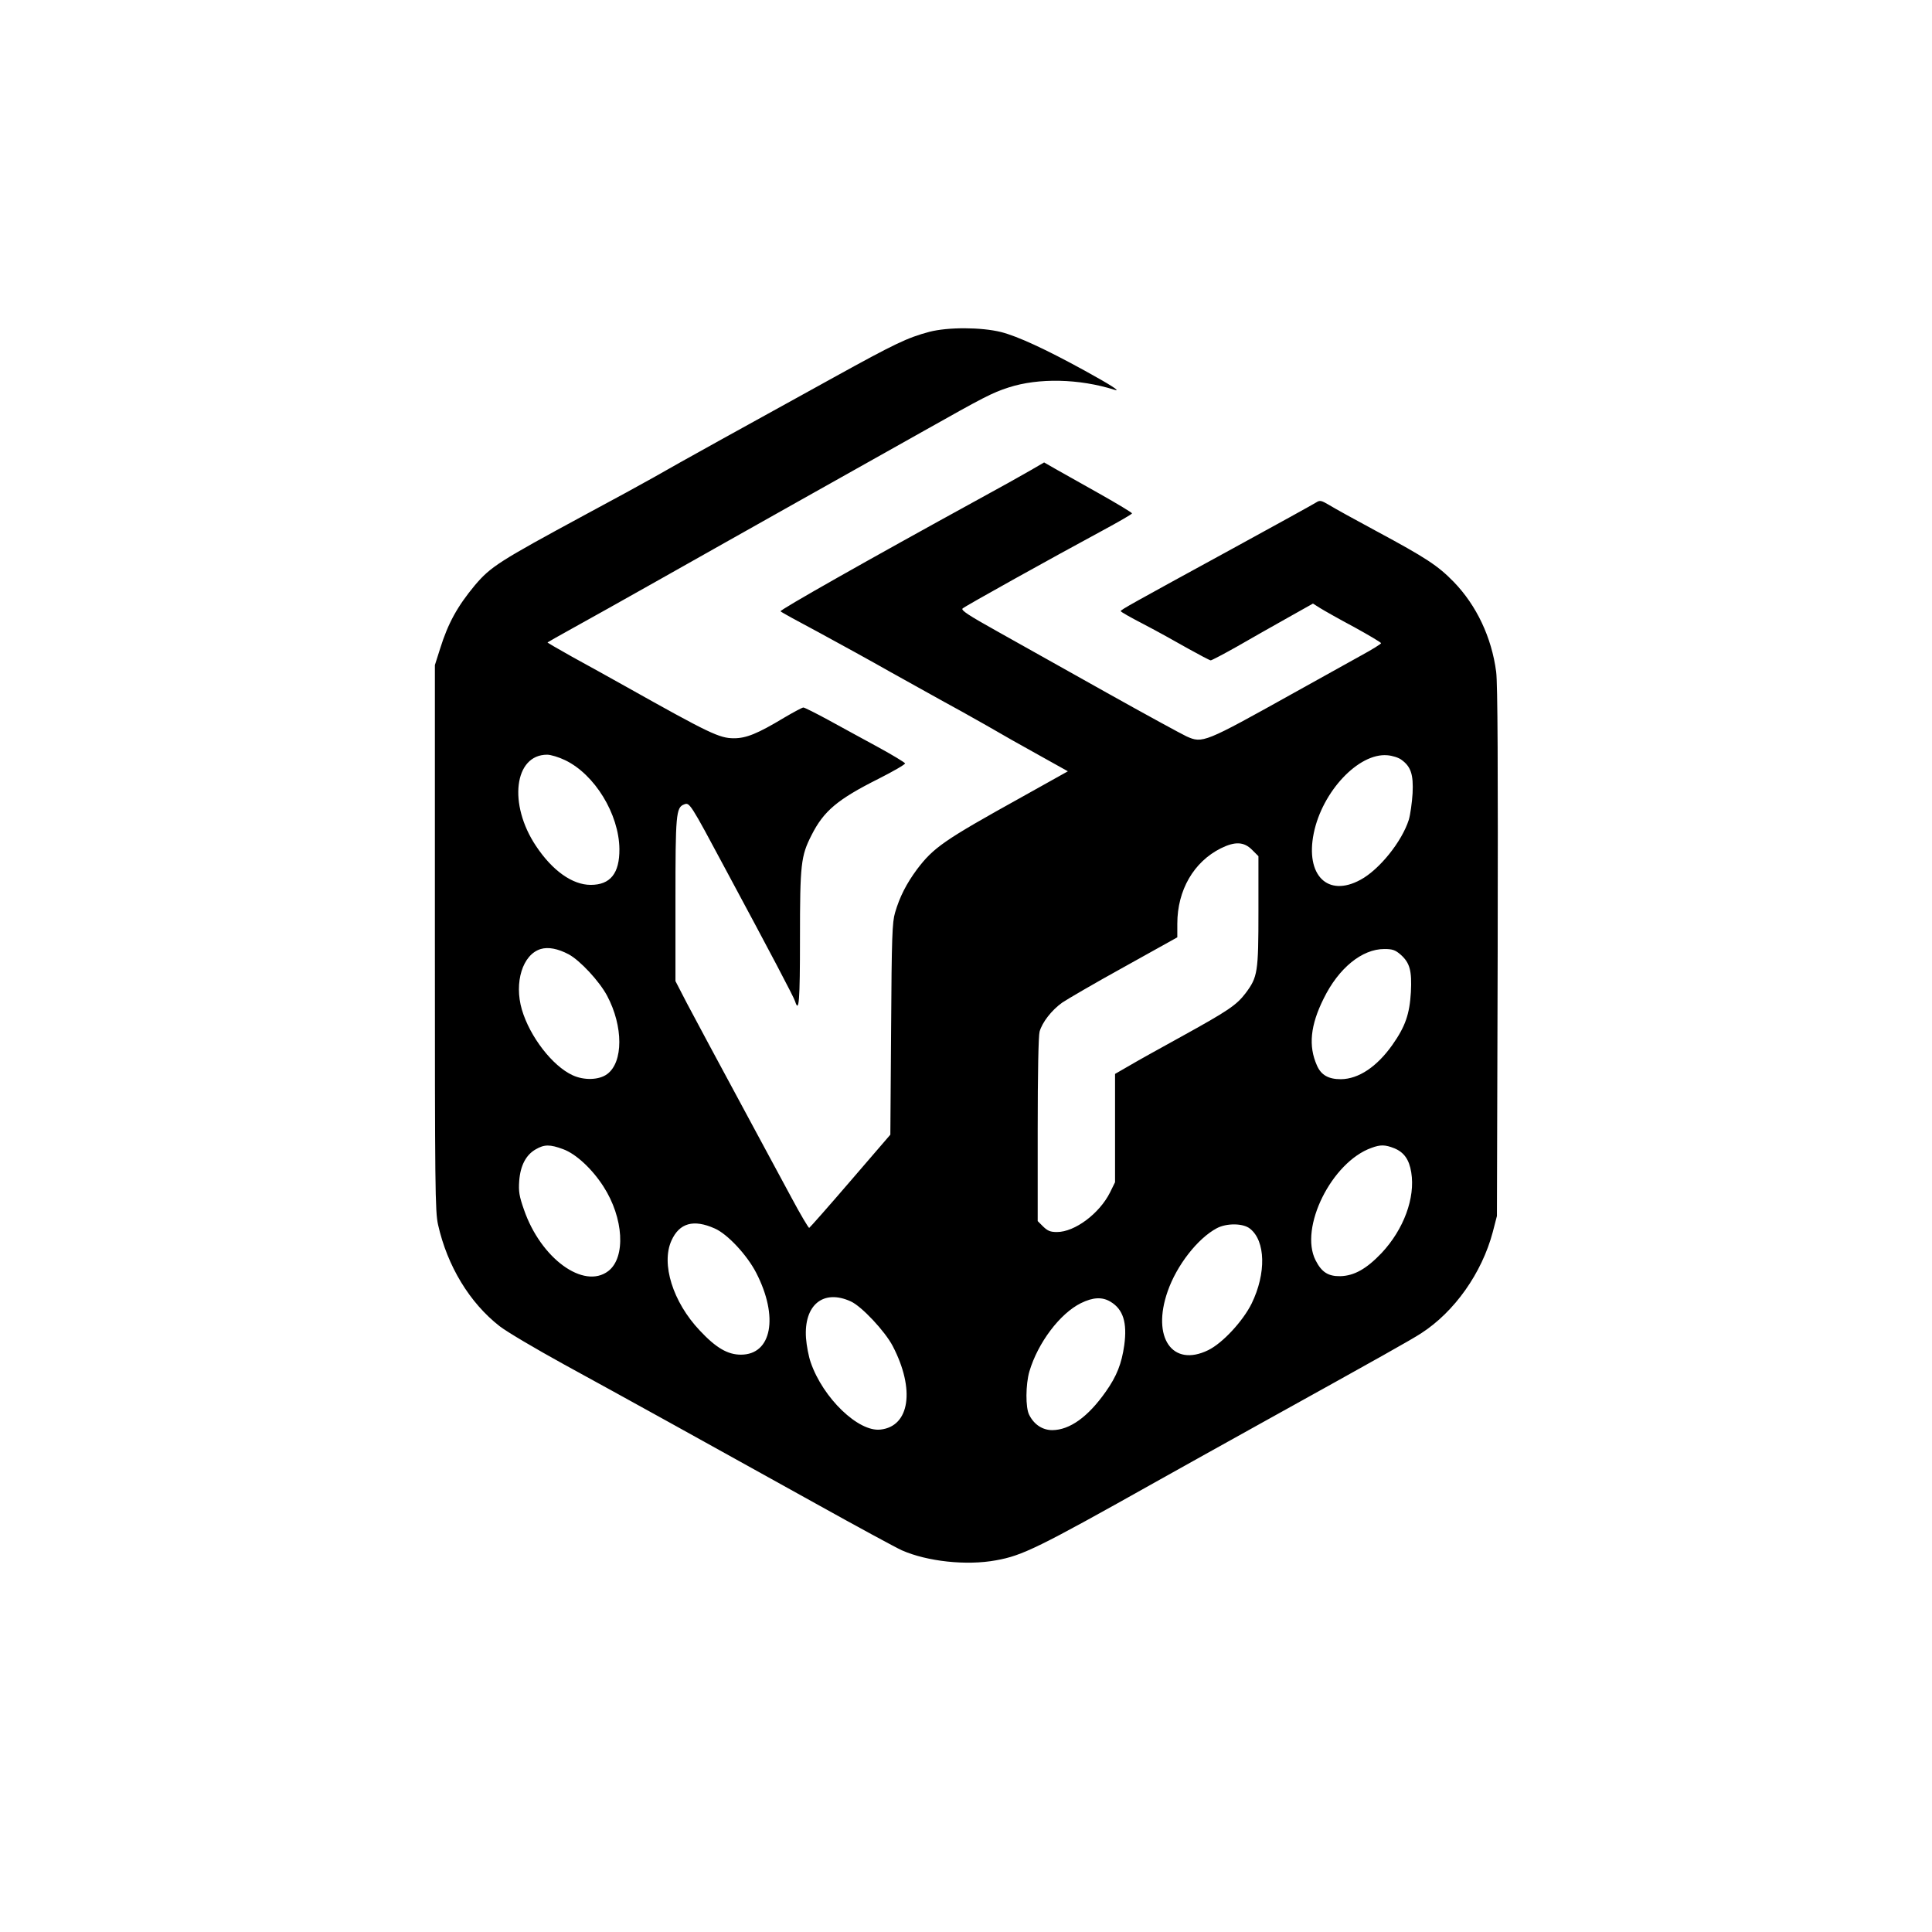 <?xml version="1.0" standalone="no"?>
<!DOCTYPE svg PUBLIC "-//W3C//DTD SVG 20010904//EN"
 "http://www.w3.org/TR/2001/REC-SVG-20010904/DTD/svg10.dtd">
<svg version="1.0" xmlns="http://www.w3.org/2000/svg"
 width="32" height="32" viewBox="0 0 1024 1024"
 preserveAspectRatio="xMidYMid meet">

<g transform="translate(0,1024) scale(0.1,-0.1)"
fill="currentColor" stroke="none">
<path d="M4925 8481 c-116 -31 -181 -62 -507 -242 -423 -233 -832 -459 -953
-529 -55 -31 -219 -121 -365 -199 -453 -245 -499 -274 -583 -373 -93 -112
-142 -201 -184 -335 l-28 -88 0 -1445 c0 -1329 1 -1451 17 -1522 49 -218 167
-413 326 -537 37 -29 191 -120 342 -203 311 -170 750 -413 1335 -738 219 -122
424 -233 455 -247 134 -59 342 -82 499 -53 140 25 224 66 851 418 113 63 365
204 560 312 633 351 788 438 842 473 177 114 322 319 380 537 l22 85 4 1400
c2 975 0 1425 -8 1484 -24 183 -104 352 -225 477 -84 86 -146 127 -410 269
-110 59 -222 121 -248 137 -44 26 -51 28 -71 15 -12 -8 -215 -120 -451 -249
-529 -289 -585 -320 -585 -327 0 -4 55 -35 123 -70 67 -35 172 -93 233 -128
61 -34 116 -63 121 -63 5 0 68 33 139 73 71 41 191 109 266 151 l137 77 38
-24 c21 -13 102 -59 181 -101 78 -43 142 -81 142 -85 0 -4 -48 -34 -107 -66
-60 -33 -220 -122 -358 -199 -472 -263 -481 -267 -566 -229 -24 11 -215 115
-424 232 -209 117 -469 263 -578 324 -156 87 -195 113 -185 122 14 13 482 273
736 410 89 48 162 90 162 94 0 4 -78 51 -172 104 -95 53 -200 112 -233 131
l-61 35 -74 -43 c-41 -24 -165 -93 -275 -153 -582 -319 -1055 -587 -1048 -593
4 -5 96 -55 203 -112 107 -58 278 -152 380 -210 102 -57 226 -126 275 -153 50
-27 153 -84 230 -128 77 -45 206 -118 288 -163 l147 -82 -247 -138 c-411 -228
-465 -266 -553 -382 -56 -76 -91 -144 -116 -229 -15 -51 -18 -125 -21 -617
l-4 -560 -211 -245 c-116 -135 -215 -247 -219 -249 -3 -2 -46 70 -94 160 -49
90 -132 244 -185 343 -238 441 -311 578 -369 687 l-61 118 0 430 c0 451 3 490
45 506 30 12 30 13 222 -346 236 -439 361 -676 367 -697 21 -67 26 2 26 335 0
393 5 435 61 545 65 129 138 190 355 299 79 40 143 77 141 82 -2 5 -66 44
-143 86 -76 41 -194 106 -262 143 -68 37 -128 67 -134 67 -6 0 -51 -24 -102
-54 -141 -85 -201 -109 -266 -109 -77 0 -129 25 -580 278 -80 45 -205 114
-278 154 -73 41 -132 75 -130 76 2 2 64 37 138 78 74 41 277 154 450 252 173
98 515 290 760 428 245 137 537 302 650 365 311 175 358 200 445 228 160 52
375 47 562 -12 39 -12 -24 28 -157 101 -211 116 -358 183 -444 205 -105 26
-281 27 -381 1z m-1930 -2270 c157 -75 286 -286 288 -471 1 -129 -48 -190
-152 -190 -97 0 -203 75 -290 206 -148 221 -116 484 59 484 19 0 62 -13 95
-29z m4433 2 c50 -36 64 -78 59 -178 -3 -49 -12 -113 -20 -140 -37 -116 -156
-264 -256 -318 -174 -95 -293 24 -248 246 45 222 238 427 390 414 27 -2 61
-13 75 -24z m-792 -477 l34 -34 0 -289 c0 -328 -4 -351 -68 -437 -49 -64 -92
-93 -342 -231 -107 -59 -230 -127 -272 -152 l-78 -45 0 -287 0 -287 -27 -55
c-56 -111 -186 -209 -281 -209 -35 0 -49 6 -73 29 l-29 29 0 484 c0 302 4 497
10 520 14 50 64 114 120 154 25 17 172 103 328 189 l282 157 0 72 c0 178 87
328 231 400 75 37 122 35 165 -8z m-3622 -554 c61 -33 163 -143 204 -220 86
-162 86 -352 0 -415 -43 -32 -123 -34 -183 -6 -107 49 -227 205 -269 348 -42
144 4 292 100 321 40 12 91 2 148 -28z m4410 -2 c48 -43 60 -84 54 -199 -7
-116 -29 -181 -98 -279 -82 -116 -179 -181 -273 -182 -66 0 -105 22 -127 73
-46 103 -35 213 36 355 79 161 203 262 321 262 44 0 58 -5 87 -30z m-4439
-1031 c68 -25 153 -104 213 -197 108 -167 120 -377 26 -449 -130 -99 -358 67
-447 326 -25 71 -29 96 -25 152 6 81 36 138 87 167 46 27 76 27 146 1z m4405
5 c51 -21 79 -59 90 -128 22 -135 -40 -302 -157 -427 -80 -84 -145 -121 -219
-123 -64 -1 -99 21 -131 84 -88 172 85 521 296 596 48 18 73 17 121 -2z
m-3602 -425 c67 -29 171 -140 220 -235 120 -233 83 -434 -81 -434 -70 0 -132
36 -218 128 -143 151 -206 354 -150 477 42 93 117 114 229 64z m2837 -1 c83
-65 87 -237 9 -397 -46 -93 -154 -210 -230 -247 -190 -93 -301 67 -215 312 48
138 159 280 260 334 52 28 140 27 176 -2z m-2115 -386 c57 -26 181 -158 222
-237 119 -229 90 -425 -65 -442 -117 -14 -305 167 -370 356 -11 31 -22 89 -25
129 -12 176 92 261 238 194z m1377 -2 c66 -40 88 -110 72 -229 -14 -99 -40
-165 -98 -247 -94 -134 -191 -203 -283 -204 -52 0 -97 29 -123 81 -20 38 -19
161 1 230 45 152 162 307 273 362 65 32 114 34 158 7z"/>
</g>
</svg>
